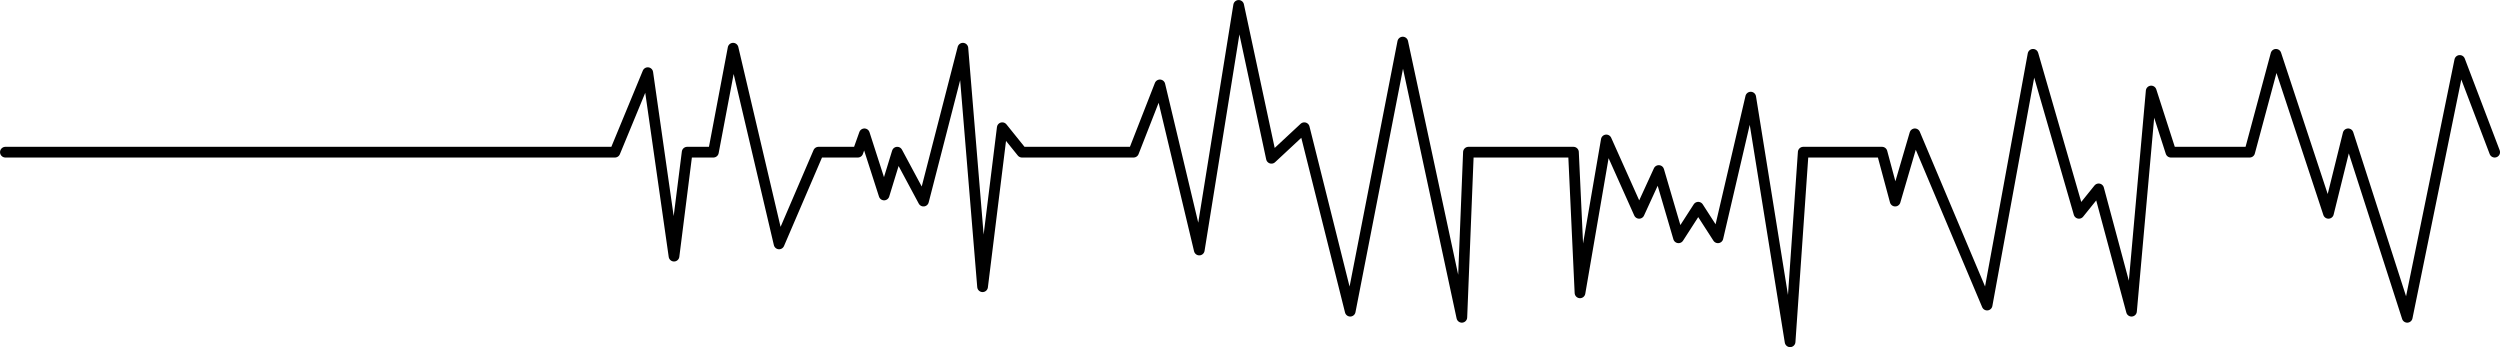 <svg xmlns="http://www.w3.org/2000/svg" viewBox="0 0 408.75 56.75"><defs><style>.cls-1{fill:none;stroke:#000;stroke-linecap:round;stroke-linejoin:round;stroke-width:1.75px;}</style></defs><title>Asset 4</title><g id="Layer_2" data-name="Layer 2"><g id="heart_line" data-name="heart line"><polyline class="cls-1" points="0.88 24.88 100.54 24.88 105.91 11.88 110.2 41.88 112.35 24.88 116.64 24.88 119.86 7.88 127.38 39.88 133.82 24.88 140.26 24.88 141.33 21.88 144.55 31.88 146.7 24.88 150.99 32.88 157.43 7.88 160.65 46.88 163.87 20.88 167.09 24.88 185.34 24.88 189.64 13.88 196.08 40.88 202.52 0.88 207.88 25.88 213.25 20.88 220.76 50.88 229.35 6.88 239.01 51.88 240.09 24.88 257.26 24.88 258.33 47.88 262.63 22.88 268 34.88 271.21 27.88 274.44 38.88 277.66 33.88 280.88 38.88 286.24 15.88 292.68 55.88 294.83 24.88 302.34 24.88 307.71 24.88 309.86 32.88 313.08 21.88 324.89 49.88 332.4 8.88 339.91 34.88 343.13 30.88 348.5 50.88 351.72 14.88 354.94 24.88 367.82 24.88 372.12 8.88 380.7 34.88 383.92 21.88 393.58 51.88 402.17 9.88 402.17 9.88 407.88 24.88"/></g></g></svg>